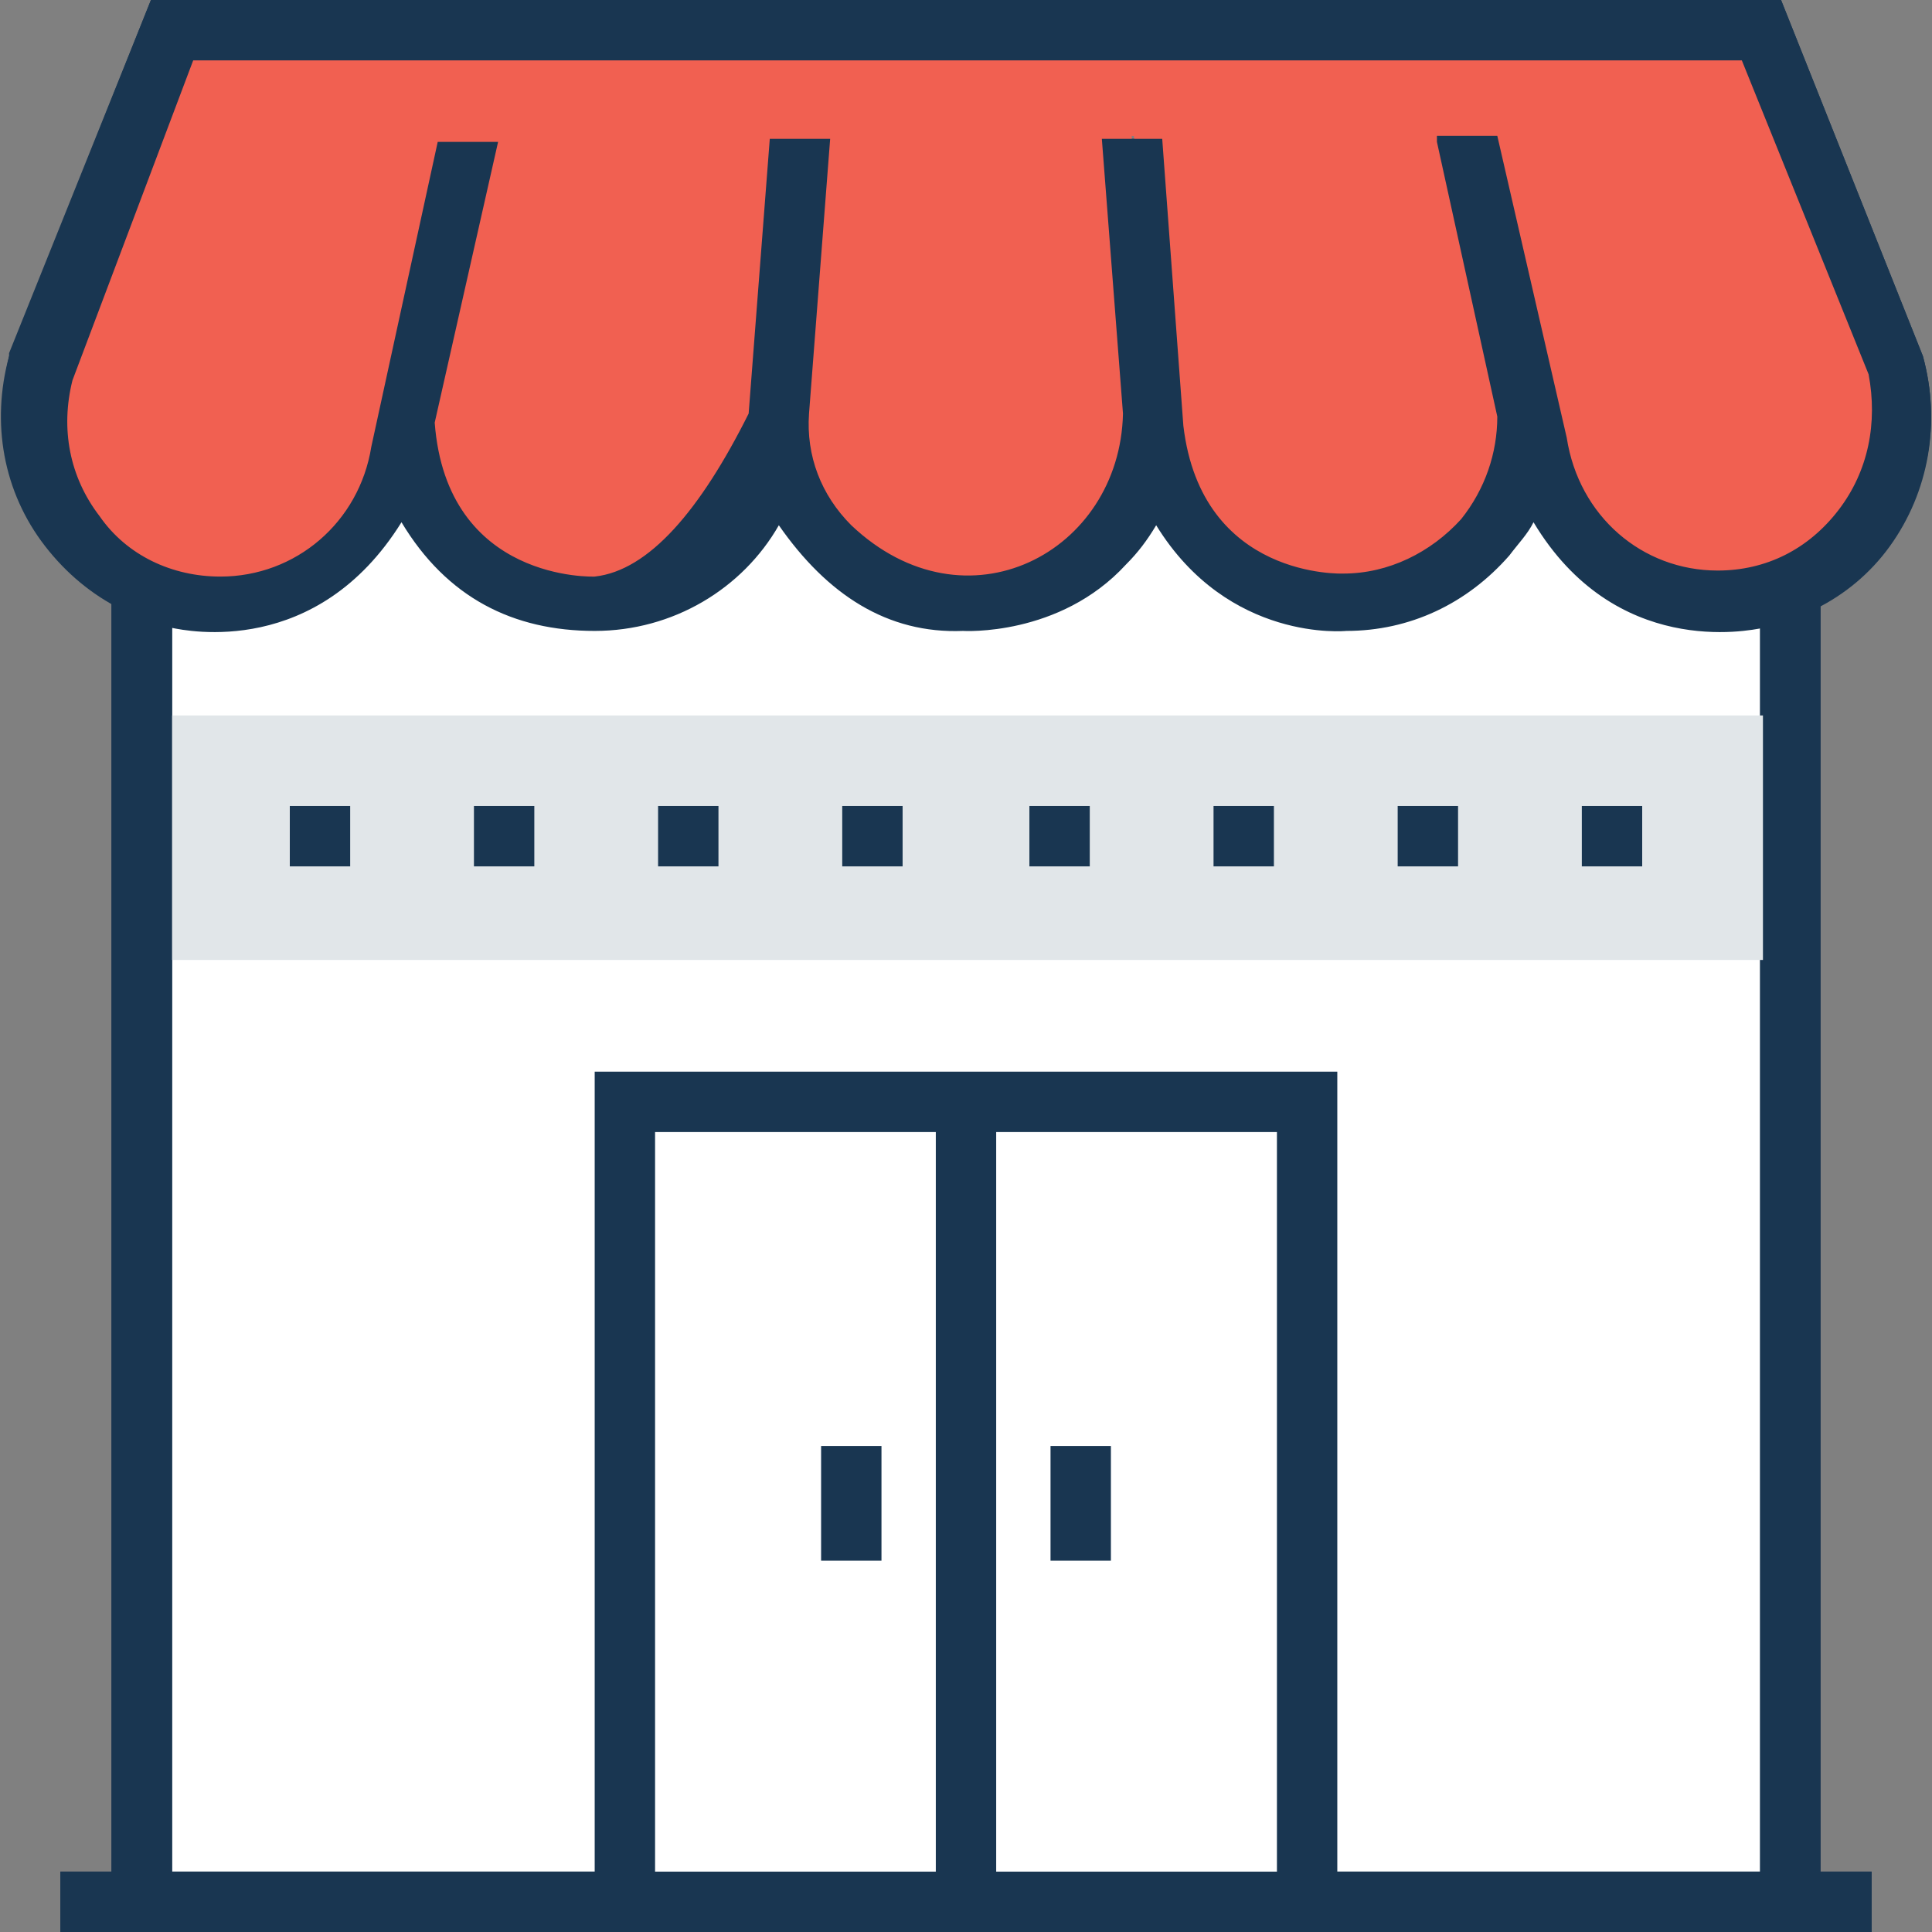 <?xml version="1.0" ?><!DOCTYPE svg  PUBLIC '-//W3C//DTD SVG 1.1//EN'  'http://www.w3.org/Graphics/SVG/1.1/DTD/svg11.dtd'><svg enable-background="new 0 0 64 64" id="Layer_1" version="1.1" viewBox="0 0 64 64" xml:space="preserve" xmlns="http://www.w3.org/2000/svg" xmlns:xlink="http://www.w3.org/1999/xlink"><rect x="0" y="0" width="64" height="64" fill="#808080" stroke="none"/><g><g><g><rect fill="#FFFFFF" height="50" width="54.6" x="4.7" y="13"/><path d="M60.3,64H3.7V12h56.6V64z M5.7,62h52.6V14H5.7V62z" fill="#193651"/></g><g><rect fill="#FFFFFF" height="26.5" width="22.6" x="20.7" y="36.5"/><path d="M44.3,64H19.7V35.5h24.6V64z M21.7,62h20.6V37.5H21.7V62z" fill="#193651"/></g><g><line fill="#FFFFFF" x1="32" x2="32" y1="36.5" y2="63"/><rect fill="#193651" height="26.5" width="2" x="31" y="36.5"/></g><g><polyline fill="#E1E6E9" points="4.7,31.8 4.7,23.7 59.3,23.7 59.3,31.8    "/></g><path d="M7.1,19.9L7.1,19.9c-4,0-6.9-3.9-5.9-7.8L5.7,1h10.5l-3.1,13.8C12.6,17.7,10.1,19.9,7.1,19.9z" fill="#F16051"/><path d="M19.7,19.9h-0.2c-3.8,0-6.6-3.4-6-7.2L16.2,1h10.5l-1,13.1C25.6,17.4,22.9,19.9,19.7,19.9z" fill="#F16051"/><path d="M32.1,19.9h-0.3c-3.5,0-6.3-3-6.1-6.5l1-12.4h10.5l1,12.4C38.4,16.9,35.6,19.9,32.1,19.9z" fill="#F16051"/><path d="M44.6,19.9h-0.2c-3.2,0-5.9-2.6-6.1-5.8L37.3,1h10.5l2.8,11.7C51.2,16.5,48.3,19.9,44.6,19.9z" fill="#F16051"/><path d="M62.8,12.1L58.3,1h-8.6c0,0.2,0.1,0.3,0.1,0.5c0.2,1.1-0.2,2.3-1.2,2.8l2.3,10.4c0.5,3,3,5.2,6,5.2    C60.9,19.9,63.8,16,62.8,12.1z" fill="#F16051"/><path d="M62,62h-1.7V19c-0.6,0.3-1.3,0.5-2,0.4V62H5.7V18.9c-0.7,0.2-1.4,0.2-2-0.1V62H2v2h1.7l0,0h56.6l0,0H62V62    z" fill="#193651"/><g><line fill="#FFFFFF" x1="35.8" x2="35.8" y1="47.9" y2="51.7"/><rect fill="#193651" height="3.8" width="2" x="34.8" y="47.9"/></g><g><line fill="#FFFFFF" x1="28.2" x2="28.2" y1="47.9" y2="51.7"/><rect fill="#193651" height="3.8" width="2" x="27.2" y="47.9"/></g><g><rect fill="#193651" height="2" width="2" x="9.6" y="26.7"/></g><g><rect fill="#193651" height="2" width="2" x="15.7" y="26.7"/></g><g><rect fill="#193651" height="2" width="2" x="21.8" y="26.7"/></g><g><rect fill="#193651" height="2" width="2" x="27.9" y="26.7"/></g><g><rect fill="#193651" height="2" width="2" x="34.1" y="26.7"/></g><g><rect fill="#193651" height="2" width="2" x="40.2" y="26.7"/></g><g><rect fill="#193651" height="2" width="2" x="46.3" y="26.7"/></g><g><rect fill="#193651" height="2" width="2" x="52.4" y="26.7"/></g><g><polyline fill="#F16051" points="11.9,4.5 11.9,1 54.1,1 54.1,4.5    "/></g><g><line fill="#F16051" x1="10" x2="56.1" y1="1" y2="1"/><path d="M63.7,11.8L59,0H5L0.3,11.7l0,0.1c-0.6,2.2-0.2,4.5,1.2,6.3c1.4,1.8,3.4,2.8,5.6,2.8c2.6,0,5-1.5,6.2-3.6     c0.2,0.4,0.5,0.8,0.8,1.1c1.3,1.6,3.3,2.5,5.4,2.5h0.2c2.6,0,4.9-1.4,6.1-3.5c0.3,0.5,0.6,0.9,1,1.3c1.4,1.4,3.2,2.2,5.1,2.2h0.3     c2,0,3.8-0.8,5.1-2.2c0.4-0.4,0.7-0.8,1-1.3c1.2,2.1,3.5,3.5,6.1,3.5h0.2c2.1,0,4-0.9,5.4-2.5c0.3-0.4,0.6-0.7,0.8-1.1     c1.2,2.2,3.5,3.6,6.2,3.6c2.2,0,4.3-1,5.6-2.8C63.9,16.3,64.3,14,63.7,11.8z M60.9,16.9c-1,1.3-2.4,2-4,2c-2.5,0-4.6-1.8-5-4.4     L49.6,4.5h0h-1.3h-0.7l0,0.2c0,0,0,0,0,0l2,9.1c0,1.2-0.4,2.4-1.2,3.4c-1,1.1-2.4,1.8-3.9,1.8c0,0-5.2-2.1-5.3-4.9l-0.7-9.5h0h-2     h0l0.7,9.1c0,1.4-3.7,5.3-5.1,5.3c0,0-5.4-3.9-5.4-5.3l0.7-9.1h0h-2h0c0,0-0.7,9-0.7,9.1c0,0-2.4,5.4-5.1,5.4h-0.2     c-1.5,0-2.9-0.7-3.9-1.8c-0.8-1-1.2-2.2-1.2-3.4l2.1-9.3h0h-2h0c-0.7,3.2-2,8.7-2,9l-0.2,1.1c-0.4,2.5-2.5,4.3-5,4.3     c-1.6,0-3.1-0.7-4-2c-1-1.3-1.3-2.9-0.9-4.5L6.4,2h51.3l4.2,10.4C62.2,14,61.9,15.6,60.9,16.9z" fill="#193651"/></g><g><rect fill="#FFFFFF" height="50" width="54.6" x="4.7" y="13"/><path d="M60.3,64H3.7V12h56.6V64z M5.7,62h52.6V14H5.7V62z" fill="#193651"/></g><rect fill="#FFFFFF" height="26.5" width="22.6" x="20.7" y="36.5"/><line fill="#FFFFFF" x1="32" x2="32" y1="36.5" y2="63"/><g><polyline fill="#E1E6E9" points="4.7,31.8 4.7,23.7 59.3,23.7 59.3,31.8    "/></g><path d="M7.1,19.9L7.1,19.9c-4,0-6.9-3.9-5.9-7.8L5.7,1h10.5l-3.1,13.8C12.6,17.7,10.1,19.9,7.1,19.9z" fill="#F16051"/><path d="M19.7,19.9h-0.2c-3.8,0-6.6-3.4-6-7.2L16.2,1h10.5l-1,13.1C25.6,17.4,22.9,19.9,19.7,19.9z" fill="#F16051"/><path d="M32.1,19.9h-0.3c-3.5,0-6.3-3-6.1-6.5l1-12.4h10.5l1,12.4C38.4,16.9,35.6,19.9,32.1,19.9z" fill="#F16051"/><path d="M44.6,19.9h-0.2c-3.2,0-5.9-2.6-6.1-5.8L37.3,1h10.5l2.8,11.7C51.2,16.5,48.3,19.9,44.6,19.9z" fill="#F16051"/><path d="M62.8,12.1L58.3,1h-8.6c0,0.2,0.1,0.3,0.1,0.5c0.2,1.1-0.2,2.3-1.2,2.8l2.3,10.4c0.5,3,3,5.2,6,5.2    C60.9,19.9,63.8,16,62.8,12.1z" fill="#F16051"/><g><line fill="#FFFFFF" x1="35.8" x2="35.8" y1="47.9" y2="51.7"/><rect fill="#193651" height="3.8" width="2" x="34.8" y="47.9"/></g><g><line fill="#FFFFFF" x1="28.2" x2="28.2" y1="47.9" y2="51.7"/><rect fill="#193651" height="3.8" width="2" x="27.2" y="47.9"/></g><g><rect fill="#193651" height="2" width="2" x="9.6" y="26.7"/></g><g><rect fill="#193651" height="2" width="2" x="15.7" y="26.7"/></g><g><rect fill="#193651" height="2" width="2" x="21.8" y="26.7"/></g><g><rect fill="#193651" height="2" width="2" x="27.9" y="26.7"/></g><g><rect fill="#193651" height="2" width="2" x="34.1" y="26.7"/></g><g><rect fill="#193651" height="2" width="2" x="40.2" y="26.7"/></g><g><rect fill="#193651" height="2" width="2" x="46.3" y="26.7"/></g><g><rect fill="#193651" height="2" width="2" x="52.4" y="26.7"/></g><g><polyline fill="#F16051" points="11.9,4.5 11.9,1 54.1,1 54.1,4.5    "/></g><path d="M63.7,11.8L59,0H5L0.3,11.8c-1.2,5.3,2.6,7.7,3.4,8.2v42H2v2H62v-2h-1.7V20c0.8-0.5,1.6-1.1,2.2-1.9    C63.9,16.3,64.3,14,63.7,11.8z M42.3,62H33V37.5h9.3V62z M31,62h-9.3V37.5H31V62z M58.3,62h-14V35.5H19.7V62h-14V20.8    c0.5,0.1,4.8,1,7.6-3.5c1.5,2.5,3.7,3.6,6.4,3.6c2.6,0,4.9-1.4,6.1-3.5c1.6,2.3,3.6,3.6,6.1,3.5c0,0,3.2,0.2,5.4-2.2    c0.4-0.4,0.7-0.8,1-1.3c2.4,3.9,6.3,3.5,6.3,3.5c2.1,0,4-0.9,5.4-2.5c0.3-0.4,0.6-0.7,0.8-1.1c2.7,4.5,7.1,3.6,7.6,3.5V62z     M60.9,16.9c-1,1.3-2.4,2-4,2c-2.5,0-4.6-1.8-5-4.4L49.6,4.5h0h-1.3h-0.7l0,0.2c0,0,0,0,0,0l2,9.1c0,1.2-0.4,2.4-1.2,3.4    c-1,1.1-2.4,1.8-3.9,1.8c0,0-4.7,0.2-5.3-4.9l-0.7-9.5h0h-2h0l0.7,9.1c-0.1,4.6-5.2,7.3-9,3.7c-1-1-1.5-2.3-1.4-3.7l0.7-9.1h0h-2    h0l-0.7,9.1c-1.6,3.2-3.3,5.2-5.1,5.4c0,0-4.9,0.2-5.3-5.1l2.1-9.3h0h-2h0l-2.2,10.1c-0.4,2.5-2.5,4.3-5,4.3c-1.6,0-3.1-0.7-4-2    c-1-1.3-1.3-2.9-0.9-4.5L6.4,2h51.3l4.2,10.4C62.2,14,61.9,15.6,60.9,16.9z" fill="#193651"/></g></g></svg>